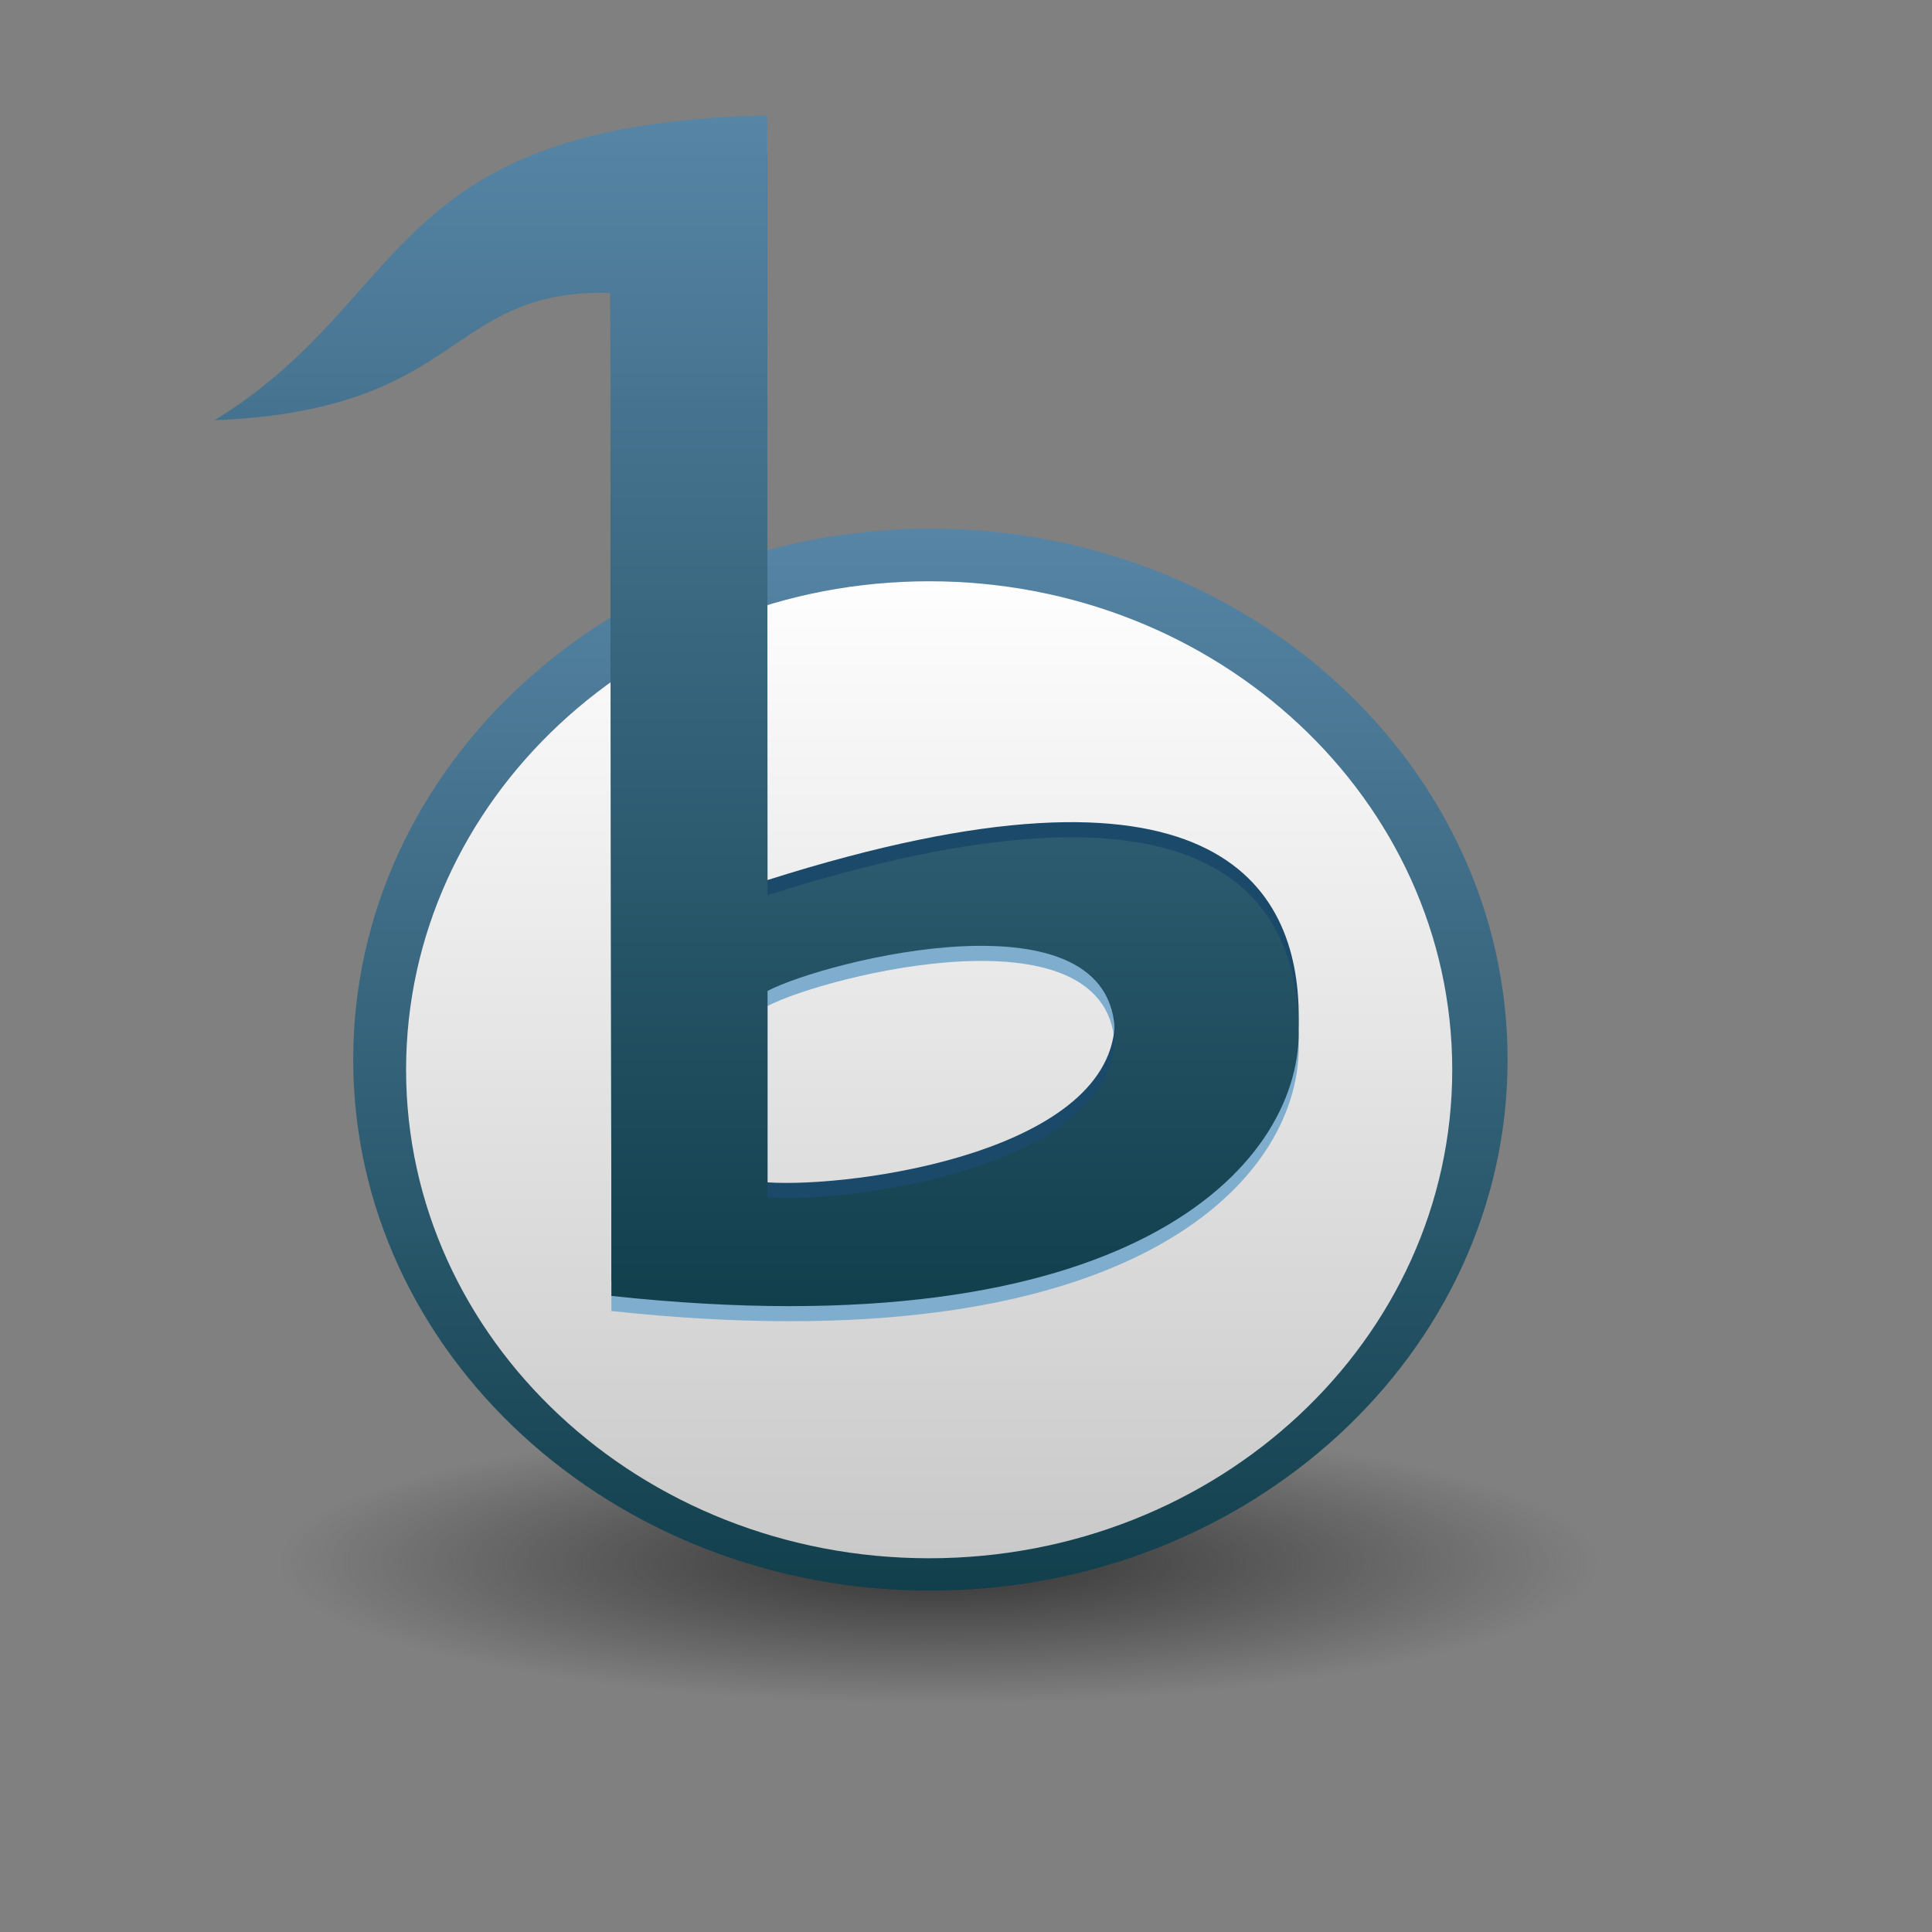 <?xml version="1.0" encoding="UTF-8" standalone="no"?>
<!-- Created with Inkscape (http://www.inkscape.org/) -->

<svg
   xmlns:dc="http://purl.org/dc/elements/1.1/"
   xmlns:cc="http://creativecommons.org/ns#"
   xmlns:rdf="http://www.w3.org/1999/02/22-rdf-syntax-ns#"
   xmlns:svg="http://www.w3.org/2000/svg"
   xmlns="http://www.w3.org/2000/svg"
   xmlns:xlink="http://www.w3.org/1999/xlink"
   xmlns:sodipodi="http://sodipodi.sourceforge.net/DTD/sodipodi-0.dtd"
   xmlns:inkscape="http://www.inkscape.org/namespaces/inkscape"
   width="38.4pt"
   height="38.4pt"
   id="svg1365"
   sodipodi:version="0.32"
   inkscape:version="0.47pre4 r22446"
   sodipodi:docname="Music-player-banshee.svg"
   version="1.1">
  <rect width="100%" height="100%" fill="#808080" stroke="none"/>
  <defs
     id="defs1367">
    <linearGradient
       inkscape:collect="always"
       id="linearGradient3642">
      <stop
         style="stop-color:#333333;stop-opacity:1;"
         offset="0"
         id="stop3644" />
      <stop
         style="stop-color:#333333;stop-opacity:0;"
         offset="1"
         id="stop3646" />
    </linearGradient>
    <linearGradient
       id="linearGradient3618">
      <stop
         style="stop-color:#5785a6;stop-opacity:1;"
         offset="0"
         id="stop3620" />
      <stop
         style="stop-color:#113f4c;stop-opacity:1;"
         offset="1"
         id="stop3622" />
    </linearGradient>
    <inkscape:perspective
       sodipodi:type="inkscape:persp3d"
       inkscape:vp_x="0 : 24 : 1"
       inkscape:vp_y="0 : 1000 : 0"
       inkscape:vp_z="48 : 24 : 1"
       inkscape:persp3d-origin="24 : 16 : 1"
       id="perspective26" />
    <linearGradient
       inkscape:collect="always"
       id="linearGradient2811">
      <stop
         style="stop-color: rgb(255, 255, 255); stop-opacity: 1;"
         offset="0"
         id="stop2813" />
      <stop
         style="stop-color: rgb(255, 255, 255); stop-opacity: 0;"
         offset="1"
         id="stop2815" />
    </linearGradient>
    <linearGradient
       inkscape:collect="always"
       xlink:href="#linearGradient2811"
       id="linearGradient2817"
       x1="28.675"
       y1="32.721"
       x2="22.664"
       y2="12.158"
       gradientUnits="userSpaceOnUse"
       gradientTransform="matrix(0.885,0,0,0.885,0.02,-0.544)" />
    <linearGradient
       id="linearGradient2252">
      <stop
         style="stop-color: rgb(255, 255, 255); stop-opacity: 1;"
         offset="0"
         id="stop2254" />
      <stop
         style="stop-color:#c8c8c8;stop-opacity:1;"
         offset="1"
         id="stop2256" />
    </linearGradient>
    <radialGradient
       inkscape:collect="always"
       xlink:href="#linearGradient2252"
       id="radialGradient2888"
       gradientUnits="userSpaceOnUse"
       gradientTransform="matrix(1.379,0,0,0.812,-47.129,130.41)"
       cx="124.451"
       cy="398.832"
       fx="124.451"
       fy="398.832"
       r="478.004" />
    <linearGradient
       inkscape:collect="always"
       id="linearGradient2238">
      <stop
         style="stop-color: rgb(0, 0, 0); stop-opacity: 1;"
         offset="0"
         id="stop2240" />
      <stop
         style="stop-color: rgb(0, 0, 0); stop-opacity: 0;"
         offset="1"
         id="stop2242" />
    </linearGradient>
    <radialGradient
       inkscape:collect="always"
       xlink:href="#linearGradient2238"
       id="radialGradient2262"
       gradientUnits="userSpaceOnUse"
       gradientTransform="matrix(1,0,0,0.379,0,419.689)"
       cx="401"
       cy="675.862"
       fx="401"
       fy="675.862"
       r="186" />
    <linearGradient
       inkscape:collect="always"
       xlink:href="#linearGradient2811"
       id="linearGradient2833"
       gradientUnits="userSpaceOnUse"
       gradientTransform="matrix(0.885,0,0,0.885,-28.478,2.364)"
       x1="28.675"
       y1="32.721"
       x2="22.664"
       y2="12.158" />
    <linearGradient
       inkscape:collect="always"
       xlink:href="#linearGradient2252"
       id="linearGradient3614"
       x1="203.647"
       y1="241.597"
       x2="203.647"
       y2="825.094"
       gradientUnits="userSpaceOnUse" />
    <linearGradient
       inkscape:collect="always"
       xlink:href="#linearGradient3618"
       id="linearGradient3624"
       x1="203.647"
       y1="251.917"
       x2="203.647"
       y2="814.774"
       gradientUnits="userSpaceOnUse" />
    <linearGradient
       inkscape:collect="always"
       xlink:href="#linearGradient3618"
       id="linearGradient3632"
       x1="20.301"
       y1="3.158"
       x2="20.301"
       y2="34.714"
       gradientUnits="userSpaceOnUse" />
    <radialGradient
       inkscape:collect="always"
       xlink:href="#linearGradient3642"
       id="radialGradient3648"
       cx="401"
       cy="675.862"
       fx="401"
       fy="675.862"
       r="186"
       gradientTransform="matrix(1,0,0,0.379,0,419.689)"
       gradientUnits="userSpaceOnUse" />
    <radialGradient
       inkscape:collect="always"
       xlink:href="#linearGradient3642"
       id="radialGradient3658"
       gradientUnits="userSpaceOnUse"
       gradientTransform="matrix(1,0,0,0.379,0,419.689)"
       cx="401"
       cy="675.862"
       fx="401"
       fy="675.862"
       r="186" />
    <linearGradient
       inkscape:collect="always"
       xlink:href="#linearGradient3618"
       id="linearGradient3660"
       gradientUnits="userSpaceOnUse"
       x1="203.647"
       y1="251.917"
       x2="203.647"
       y2="814.774" />
    <linearGradient
       inkscape:collect="always"
       xlink:href="#linearGradient2252"
       id="linearGradient3662"
       gradientUnits="userSpaceOnUse"
       x1="203.647"
       y1="241.597"
       x2="203.647"
       y2="825.094" />
    <linearGradient
       inkscape:collect="always"
       xlink:href="#linearGradient3618"
       id="linearGradient3664"
       gradientUnits="userSpaceOnUse"
       x1="20.301"
       y1="3.158"
       x2="20.301"
       y2="34.714" />
  </defs>
  <sodipodi:namedview
     inkscape:document-units="mm"
     pagecolor="#ffffff"
     bordercolor="#666666"
     borderopacity="1.0"
     inkscape:pageopacity="0.0"
     inkscape:pageshadow="2"
     inkscape:zoom="2.5"
     inkscape:cx="-14.667263"
     inkscape:cy="2.2846074"
     inkscape:current-layer="layer1"
     id="namedview1369"
     inkscape:window-width="1280"
     inkscape:window-height="712"
     inkscape:window-x="0"
     inkscape:window-y="25"
     showgrid="false"
     inkscape:window-maximized="1" />
  <g
     inkscape:label="Layer 1"
     inkscape:groupmode="layer"
     id="layer1">
    <g
       id="g3650"
       transform="translate(-0.25,-0.1)">
      <path
         sodipodi:type="arc"
         style="color:#000000;fill:url(#radialGradient3658);fill-opacity:1;fill-rule:nonzero;stroke:none;stroke-width:1;marker:none;visibility:visible;display:inline;overflow:visible"
         id="path2260"
         sodipodi:cx="401"
         sodipodi:cy="675.86218"
         sodipodi:rx="186"
         sodipodi:ry="70.5"
         d="m 587,675.862 c 0,38.936 -83.275,70.5 -186,70.5 -102.725,0 -186,-31.564 -186,-70.5 0,-38.936 83.275,-70.5 186,-70.5 102.725,0 186,31.564 186,70.5 z"
         transform="matrix(0.094,0,0,0.053,-12.574,5.694)" />
      <path
         sodipodi:type="arc"
         style="color:#000000;fill:url(#linearGradient3660);fill-opacity:1;fill-rule:nonzero;stroke:none;stroke-width:26;marker:none;visibility:visible;display:inline;overflow:visible"
         id="path3616"
         sodipodi:cx="203.64676"
         sodipodi:cy="533.34583"
         sodipodi:rx="478.00418"
         sodipodi:ry="281.4285"
         d="m 681.651,533.346 c 0,155.429 -214.01,281.428 -478.004,281.428 -263.994,0 -478.004,-126 -478.004,-281.428 0,-155.429 214.01,-281.428 478.004,-281.428 263.994,0 478.004,126 478.004,281.428 z"
         transform="matrix(0.032,0,0,0.05,18.39,1.514)" />
      <path
         transform="matrix(0.029,0,0,0.046,18.968,3.916)"
         d="m 681.651,533.346 c 0,155.429 -214.01,281.428 -478.004,281.428 -263.994,0 -478.004,-126 -478.004,-281.428 0,-155.429 214.01,-281.428 478.004,-281.428 263.994,0 478.004,126 478.004,281.428 z"
         sodipodi:ry="281.4285"
         sodipodi:rx="478.00418"
         sodipodi:cy="533.34583"
         sodipodi:cx="203.64676"
         id="path2250"
         style="color:#000000;fill:url(#linearGradient3662);fill-opacity:1;fill-rule:nonzero;stroke:none;stroke-width:26;marker:none;visibility:visible;display:inline;overflow:visible"
         sodipodi:type="arc" />
      <path
         style="font-size:659.454px;font-style:normal;font-variant:normal;font-weight:normal;font-stretch:normal;text-align:start;line-height:100%;text-anchor:start;fill:#7fadce;fill-opacity:1;stroke:none;font-family:Likhan"
         d="m 20.589,24.222 c 11.802,-3.742 14.079,0.104 14.079,3.627 0,3.596 -4.548,8.47 -18.215,6.994 l -0.028,-26.582 4.158,-4.703 0.005,20.664 -3e-5,0 z m 0,8.012 c 2.304,0.151 9.207,-0.824 9.207,-4.309 0,-3.903 -7.665,-1.971 -9.207,-1.163 l 0,5.472 z"
         id="path3638"
         sodipodi:nodetypes="czccccccccc" />
      <path
         style="font-size:659.454px;font-style:normal;font-variant:normal;font-weight:normal;font-stretch:normal;text-align:start;line-height:100%;text-anchor:start;fill:#1b496a;fill-opacity:1;stroke:none;font-family:Likhan"
         d="m 20.589,23.422 c 11.802,-3.742 14.079,0.104 14.079,3.627 0,3.596 -4.548,8.47 -18.215,6.994 l -0.028,-26.582 4.158,-3.303 0.005,19.264 -3e-5,0 z m 0,8.012 c 2.304,0.151 9.207,-0.824 9.207,-4.309 0,-3.903 -7.665,-1.971 -9.207,-1.163 l 0,5.472 z"
         id="path3634"
         sodipodi:nodetypes="czccccccccc" />
      <path
         sodipodi:nodetypes="czccccccccc"
         id="text1358"
         d="m 20.589,23.822 c 11.802,-3.742 14.079,0.104 14.079,3.627 0,3.596 -4.548,8.47 -18.215,6.994 L 16.426,7.861 C 12.045,7.751 12.602,10.974 5.933,11.237 11.218,8.002 10.408,3.379 20.584,3.158 l 0.005,20.664 z m 0,8.012 c 2.304,0.151 9.207,-0.824 9.207,-4.309 0,-3.903 -7.665,-1.971 -9.207,-1.163 l 0,5.472 z"
         style="font-size:659.454px;font-style:normal;font-variant:normal;font-weight:normal;font-stretch:normal;text-align:start;line-height:100%;text-anchor:start;fill:url(#linearGradient3664);fill-opacity:1;stroke:none;font-family:Likhan" />
    </g>
  </g>
</svg>
